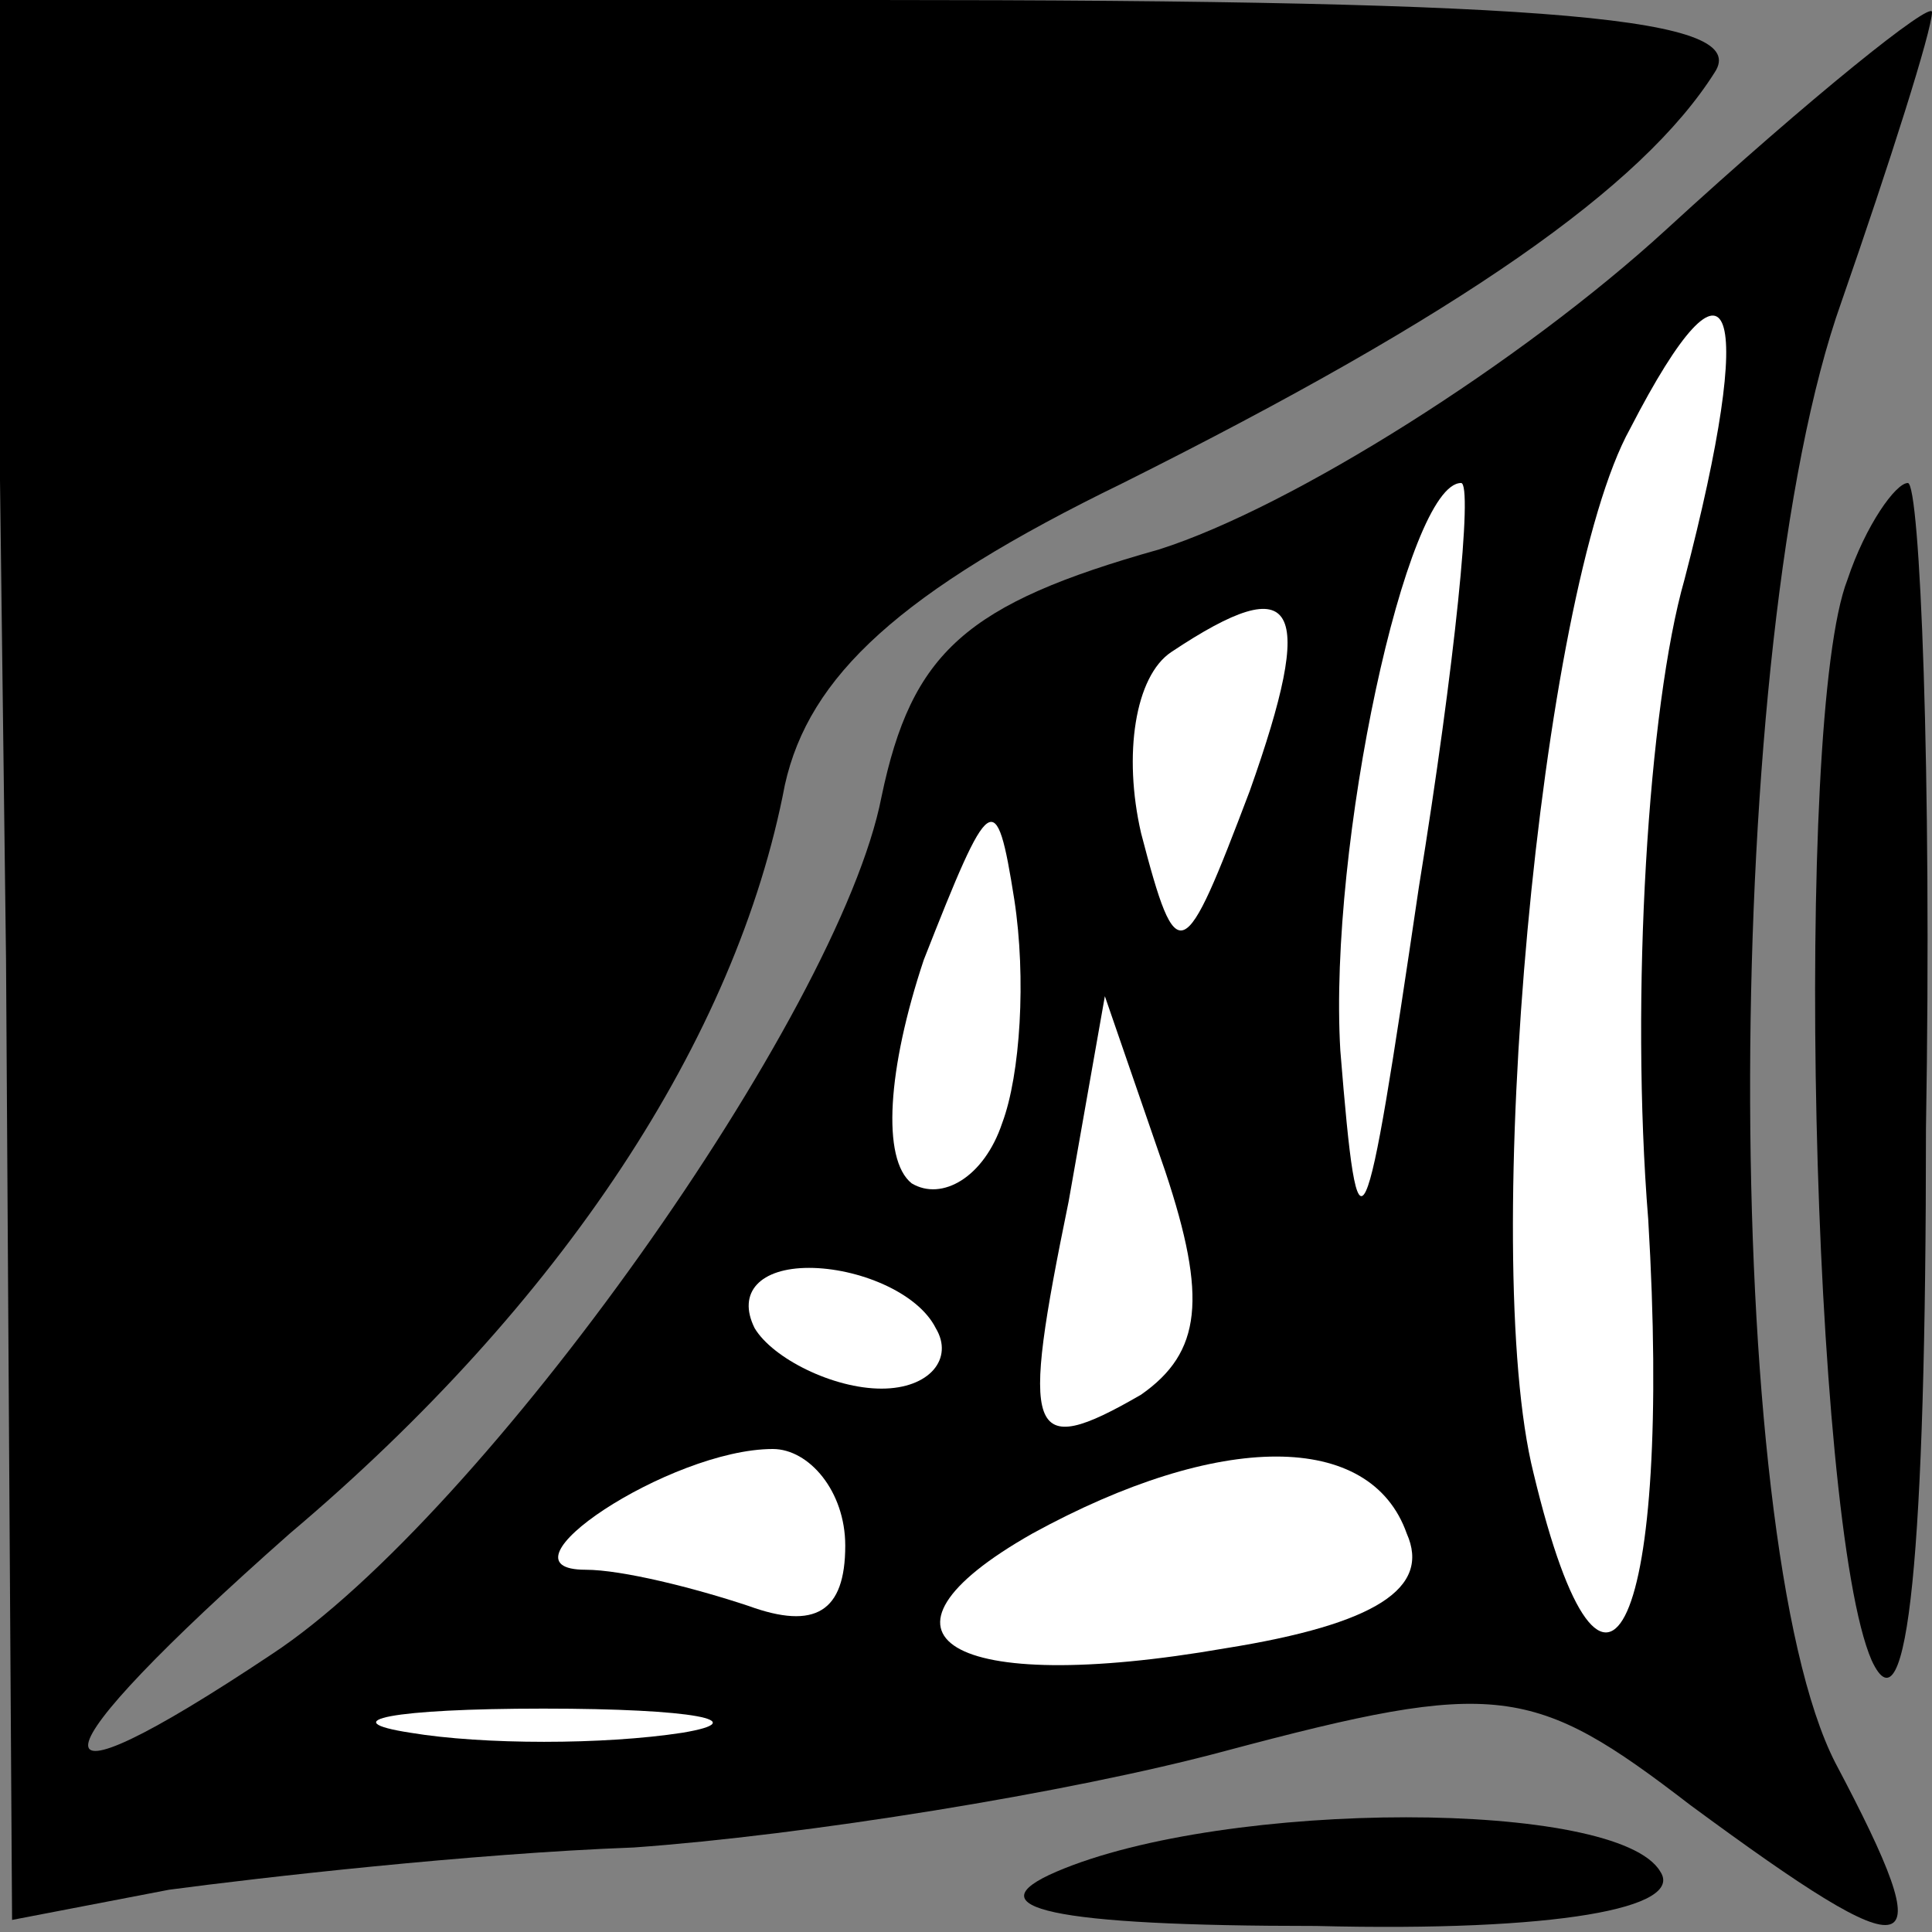 <?xml version="1.0" standalone="no"?>
<!DOCTYPE svg PUBLIC "-//W3C//DTD SVG 20010904//EN"
 "http://www.w3.org/TR/2001/REC-SVG-20010904/DTD/svg10.dtd">
<svg version="1.0" xmlns="http://www.w3.org/2000/svg"
 width="32pt" height="32pt" viewBox="0 0 32 32"
 preserveAspectRatio="xMidYMid meet">
<rect x="0" y="0" width="32" height="32" fill="#808080" stroke="none"/>
<g transform="translate(0,32) scale(0.1,-0.1)"
fill="#000000" stroke="none">
<path fill="#000000" stroke="none" d="M1 161 l1 -159 26 5 c15 2 50 6 77 7
28 2 72 9 98 16 45 12 51 11 77 -9 38 -28 42 -27 24 7 -19 37 -19 186 1 242 8
23 15 45 15 48 0 2 -20 -14 -44 -36 -24 -22 -62 -46 -84 -53 -32 -9 -41 -17
-46 -41 -7 -36 -66 -119 -101 -142 -42 -28 -40 -18 3 20 45 38 74 82 82 124 4
18 19 32 56 50 56 28 86 49 98 68 6 9 -25 12 -139 12 l-146 0 2 -159z"/>
<path fill="#ffffff" stroke="none" d="M279 224 c-6 -21 -9 -69 -6 -106 4 -67
-7 -92 -19 -42 -9 36 1 146 16 173 17 33 21 21 9 -25z"/>
<path fill="#ffffff" stroke="none" d="M235 173 c-9 -61 -10 -64 -13 -27 -2
34 11 94 20 94 2 0 -1 -30 -7 -67z"/>
<path fill="#ffffff" stroke="none" d="M207 189 c-11 -29 -12 -30 -18 -7 -3
13 -1 26 5 30 21 14 24 8 13 -23z"/>
<path fill="#ffffff" stroke="none" d="M166 134 c-3 -9 -10 -13 -15 -10 -5 4
-4 19 2 37 11 28 12 29 15 10 2 -13 1 -29 -2 -37z"/>
<path fill="#ffffff" stroke="none" d="M189 89 c-19 -11 -20 -7 -12 32 l6 34
10 -29 c7 -21 6 -30 -4 -37z"/>
<path fill="#ffffff" stroke="none" d="M155 100 c3 -5 -1 -10 -9 -10 -8 0 -18
5 -21 10 -3 6 1 10 9 10 8 0 18 -4 21 -10z"/>
<path fill="#ffffff" stroke="none" d="M140 64 c0 -11 -5 -14 -16 -10 -9 3
-21 6 -27 6 -16 0 14 20 31 20 6 0 12 -7 12 -16z"/>
<path fill="#ffffff" stroke="none" d="M233 66 c4 -9 -5 -15 -30 -19 -46 -8
-62 2 -32 19 31 17 56 17 62 0z"/>
<path fill="#ffffff" stroke="none" d="M113 33 c-13 -2 -33 -2 -45 0 -13 2 -3
4 22 4 25 0 35 -2 23 -4z"/>
<path fill="#000000" stroke="none" d="M306 224 c-9 -23 -6 -156 4 -179 6 -13
9 18 9 88 1 59 -1 107 -3 107 -2 0 -7 -7 -10 -16z"/>
<path fill="#000000" stroke="none" d="M175 10 c-14 -6 -1 -9 43 -9 40 -1 61
3 57 9 -7 12 -72 12 -100 0z"/>
</g>
</svg>
